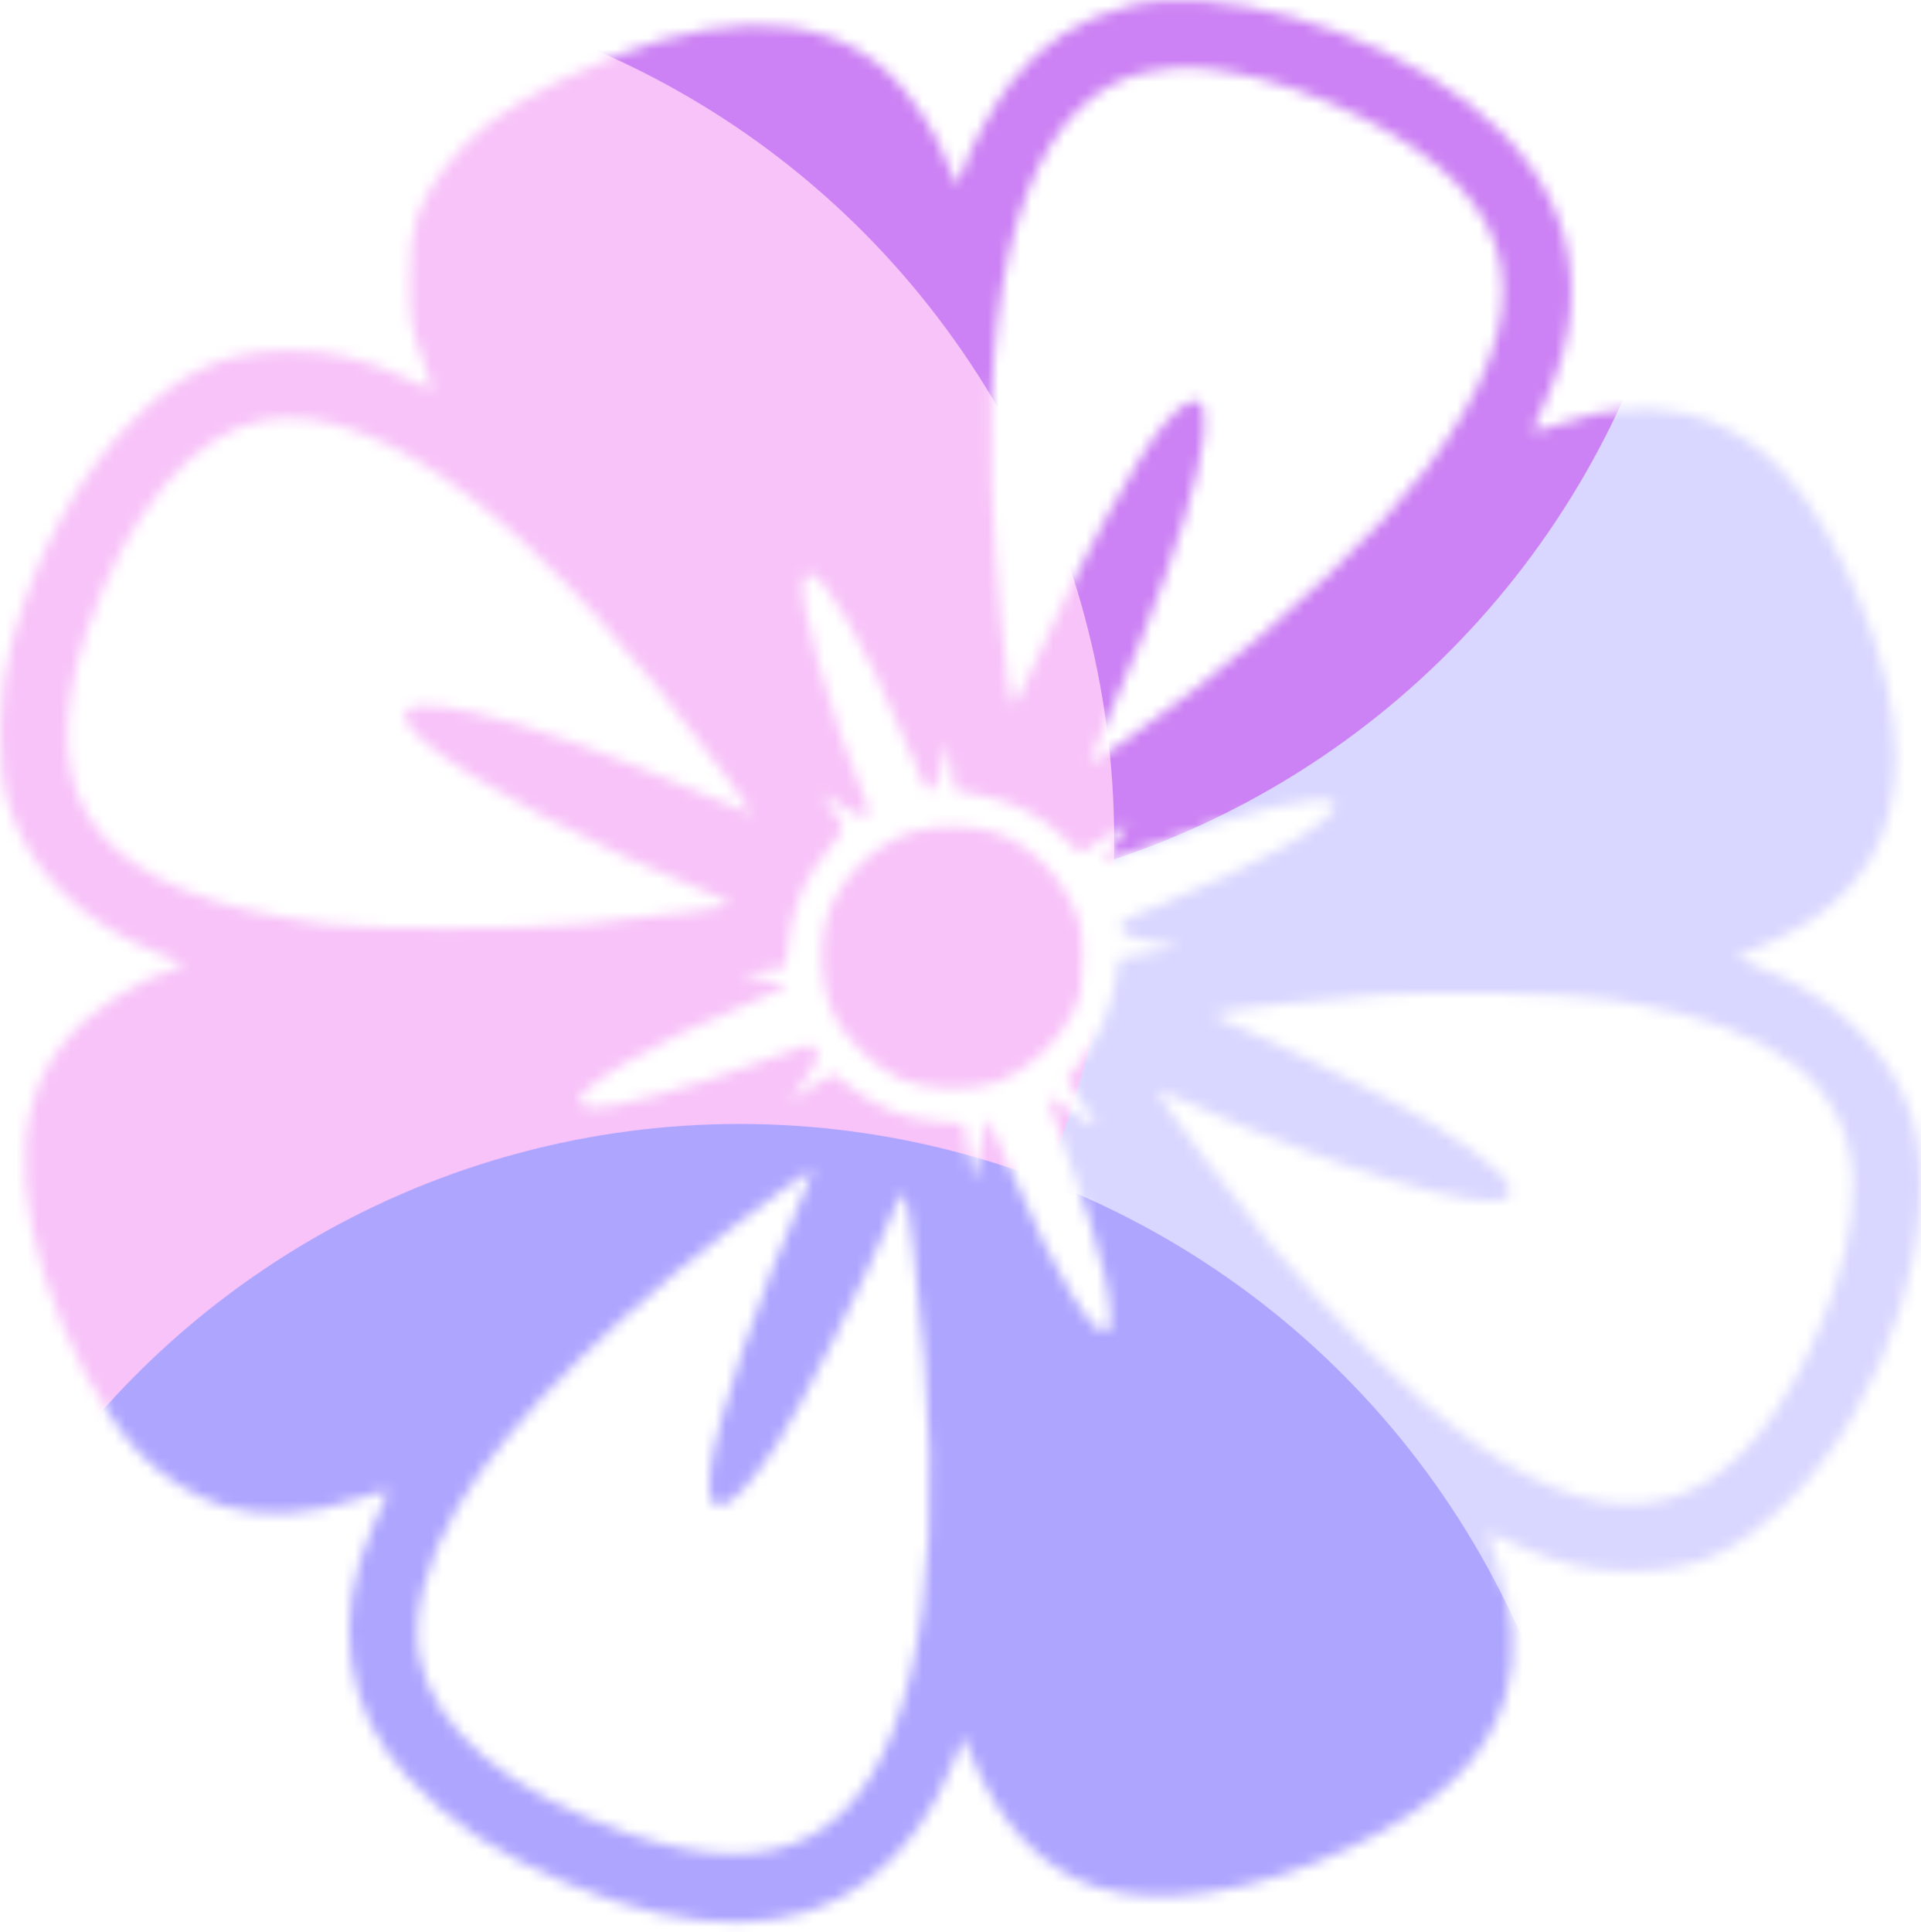 <svg width="176" height="177" viewBox="0 0 176 177" fill="none" xmlns="http://www.w3.org/2000/svg">
<mask id="mask0_295_34930" style="mask-type:alpha" maskUnits="userSpaceOnUse" x="0" y="0" width="176" height="177">
<path fill-rule="evenodd" clip-rule="evenodd" d="M103.243 0.579C98.755 1.801 95.409 3.985 92.655 7.49C91.024 9.566 88.567 14.109 88.137 15.841C88.008 16.362 87.797 16.788 87.667 16.788C87.537 16.788 87.137 15.922 86.777 14.863C85.907 12.303 83.199 8.237 81.177 6.453C74.585 0.639 64.347 0.946 51.317 7.348C46.242 9.842 43.131 12.191 40.767 15.312C38.176 18.732 37.565 20.683 37.556 25.566C37.549 29.334 37.643 29.961 38.626 32.709C39.219 34.365 39.666 35.72 39.621 35.72C39.576 35.72 38.394 35.192 36.994 34.546C33.275 32.83 30.459 32.17 26.705 32.137C20.751 32.084 16.782 33.836 12.045 38.609C7.169 43.523 3.238 50.794 1.025 58.991C-0.245 63.699 -0.348 70.155 0.79 73.772C2.687 79.801 7.479 84.523 14.628 87.409L16.895 88.323L15.231 89.044C14.316 89.44 13.477 89.764 13.367 89.764C13.256 89.764 12.04 90.466 10.664 91.323C2.47 96.43 0.319 104.689 4.032 116.786C5.943 123.01 9.361 129.42 12.706 133.048C14.667 135.176 17.834 137.167 20.589 138.004C24.011 139.043 28.482 138.802 32.667 137.352C34.337 136.773 35.625 136.479 35.529 136.698C35.433 136.916 34.797 138.36 34.117 139.905C30.377 148.398 31.57 156.651 37.448 162.935C41.273 167.024 45.573 169.866 52.006 172.56C63.625 177.425 73.013 177.292 79.612 172.168C82.907 169.609 85.5 166.043 87.276 161.626L88.282 159.126L88.841 160.502C91.496 167.054 95.359 171.19 100.369 172.845C106.186 174.767 114.806 173.451 123.637 169.293C131.71 165.493 136.204 161.141 137.933 155.448C138.98 152.001 138.745 147.49 137.306 143.377C136.726 141.721 136.288 140.365 136.334 140.365C136.379 140.365 137.561 140.894 138.96 141.539C142.806 143.314 145.484 143.927 149.422 143.931C155.365 143.937 159.079 142.276 163.895 137.457C172.965 128.381 178.201 111.881 175.107 102.131C173.267 96.335 168.029 91.205 161.384 88.689C159.35 87.919 158.644 87.354 159.713 87.354C159.978 87.354 161.62 86.641 163.362 85.769C170.337 82.277 173.69 76.93 173.69 69.296C173.69 61.301 168.839 49.102 163.249 43.037C158.279 37.646 150.913 36.054 143.287 38.723C141.617 39.308 140.33 39.607 140.426 39.388C140.521 39.17 141.157 37.726 141.838 36.18C146.336 25.966 143.673 16.396 134.354 9.291C125.351 2.428 111.107 -1.561 103.243 0.579ZM105.574 6.505C95.356 8.202 90.076 21.909 90.872 44.67C91.118 51.696 92.244 63.545 92.759 64.53C92.877 64.756 93.732 63.207 94.658 61.087C98.612 52.041 104.236 41.62 106.677 38.819C112.388 32.265 111.366 41.567 104.484 58.784C103.387 61.529 101.85 65.149 101.069 66.828C100.288 68.507 99.705 69.938 99.774 70.007C99.919 70.152 105.389 66.269 109.706 62.955C117.905 56.661 126.466 48.509 130.534 43.121C141.689 28.345 139.869 18.331 124.637 10.678C120.893 8.797 116.363 7.241 112.844 6.627C109.626 6.066 108.346 6.045 105.574 6.505ZM24.216 38.482C17.784 39.578 11.585 46.963 7.941 57.868C2.595 73.867 9.164 81.916 29.803 84.658C33.858 85.197 47.737 85.189 53.383 84.644C60.138 83.992 66.444 83.164 66.742 82.889C66.895 82.748 66.121 82.274 65.021 81.838C54.575 77.689 42.635 71.331 38.78 67.865C33.121 62.776 42.285 63.837 58.03 70.093C61.343 71.409 65.114 72.966 66.409 73.552C67.705 74.138 68.832 74.618 68.914 74.618C68.996 74.618 68.019 73.185 66.744 71.434C49.89 48.292 34.882 36.663 24.216 38.482ZM73.676 52.958C72.882 54.243 76.021 65.522 79.524 73.971C80.009 75.141 78.64 74.989 76.84 73.675C74.909 72.265 74.91 72.163 76.821 75.122C77.349 75.939 77.32 76.029 76.009 77.617C73.698 80.416 72.559 83.101 72.175 86.654L71.971 88.541L69.905 88.904L67.84 89.268L70.034 89.714C71.241 89.959 72.093 90.289 71.928 90.446C71.762 90.603 70.31 91.246 68.701 91.874C60.311 95.149 51.853 100.191 53.21 101.108C53.494 101.3 54.068 101.459 54.484 101.463C56.527 101.477 63.133 99.668 69.141 97.45C74.634 95.422 74.32 95.489 74.784 96.242C75.126 96.797 74.972 97.2 73.773 98.889L72.36 100.882L74.328 99.623L76.296 98.364L78.156 99.769C80.509 101.545 83.011 102.499 85.967 102.747L88.287 102.942L88.718 105.561L89.149 108.18L89.598 106.115C90.367 102.58 90.415 102.414 90.619 102.618C90.729 102.727 91.806 105.177 93.013 108.062C96.534 116.473 100.257 122.657 101.383 121.961C102.516 121.261 100.887 114.048 97.617 105.283C96.669 102.743 95.961 100.598 96.043 100.516C96.125 100.434 97.23 101.108 98.499 102.013C100.911 103.734 100.945 103.613 98.897 100.622L97.729 98.916L98.93 97.352C100.582 95.2 101.726 92.59 102.158 89.985L102.522 87.79L105.318 87.298L108.115 86.806L105.6 86.333C103.922 86.018 102.979 85.662 102.767 85.267C102.349 84.485 102.587 84.331 106.738 82.696C115.305 79.322 122.988 74.815 122.239 73.603C121.565 72.513 113.596 74.353 105.313 77.512C103.081 78.363 101.191 78.997 101.115 78.92C101.038 78.844 101.575 77.96 102.307 76.958C103.795 74.92 103.952 74.893 100.283 77.304L98.991 78.153L97.26 76.534C95.225 74.63 92.784 73.433 89.691 72.822L87.461 72.38L87.143 70.143L86.826 67.906L86.351 69.962C85.898 71.92 85.317 72.811 84.837 72.28C84.715 72.146 83.727 69.868 82.64 67.217C79.473 59.49 75.513 52.587 74.248 52.587C74.059 52.587 73.802 52.754 73.676 52.958ZM83.21 76.317C79.714 77.614 76.703 80.78 75.707 84.207C74.984 86.695 75.22 90.367 76.256 92.759C77.196 94.927 80.077 97.764 82.383 98.794C84.865 99.902 88.966 100.025 91.505 99.067C94.103 98.087 96.951 95.476 98.203 92.927C99.04 91.223 99.165 90.566 99.165 87.866C99.165 85.054 99.059 84.546 98.033 82.462C96.779 79.913 94.723 77.866 92.178 76.634C89.911 75.536 85.716 75.388 83.21 76.317ZM126.186 91.148C120.301 91.599 111.965 92.557 111.444 92.842C111.145 93.005 111.563 93.309 112.648 93.718C115.74 94.882 128.06 100.986 131.006 102.813C136.822 106.42 139.068 108.552 138.18 109.622C136.72 111.382 122.325 107.143 108.836 100.981C107.34 100.297 106.062 99.791 105.998 99.856C105.803 100.05 112.846 109.598 116.456 114.032C118.305 116.303 122.297 120.642 125.326 123.673C140.097 138.455 150.989 141.539 159.405 133.322C164.035 128.802 168.606 119.065 169.594 111.618C170.871 101.986 165.766 95.84 154.035 92.885C151.876 92.342 148.716 91.721 147.012 91.506C142.822 90.977 131.052 90.775 126.186 91.148ZM71.971 108.81C57.582 119.226 46.74 129.803 41.816 138.23C39.023 143.01 37.736 148.071 38.401 151.67C39.635 158.36 46.599 164.262 57.685 168.014C64.73 170.399 70.021 170.451 74.284 168.179C82.816 163.632 86.603 147.861 84.711 124.755C84.11 117.414 83.173 109.658 82.843 109.298C82.713 109.156 82.09 110.317 81.46 111.88C79.489 116.766 73.317 129.036 71.192 132.294C66.888 138.89 64.43 139.813 65.083 134.59C65.653 130.035 69.612 118.328 73.656 109.246C74.154 108.128 74.521 107.18 74.471 107.14C74.421 107.099 73.296 107.851 71.971 108.81Z" fill="white"/>
</mask>
<g mask="url(#mask0_295_34930)">
<g filter="url(#filter0_f_295_34930)">
<ellipse cx="121.44" cy="94.6" rx="78.32" ry="78.76" fill="#D9D7FF"/>
</g>
<g filter="url(#filter1_f_295_34930)">
<ellipse cx="77.44" cy="3.96" rx="78.32" ry="78.76" fill="#CC81F4"/>
</g>
<g filter="url(#filter2_f_295_34930)">
<ellipse cx="23.76" cy="77" rx="78.32" ry="78.76" fill="#F8C3F9"/>
</g>
<g filter="url(#filter3_f_295_34930)">
<ellipse cx="67.76" cy="181.72" rx="78.32" ry="78.76" fill="#AEA5FF"/>
</g>
</g>
<defs>
<filter id="filter0_f_295_34930" x="-12.88" y="-40.16" width="268.64" height="269.52" filterUnits="userSpaceOnUse" color-interpolation-filters="sRGB">
<feFlood flood-opacity="0" result="BackgroundImageFix"/>
<feBlend mode="normal" in="SourceGraphic" in2="BackgroundImageFix" result="shape"/>
<feGaussianBlur stdDeviation="28" result="effect1_foregroundBlur_295_34930"/>
</filter>
<filter id="filter1_f_295_34930" x="-56.88" y="-130.8" width="268.64" height="269.52" filterUnits="userSpaceOnUse" color-interpolation-filters="sRGB">
<feFlood flood-opacity="0" result="BackgroundImageFix"/>
<feBlend mode="normal" in="SourceGraphic" in2="BackgroundImageFix" result="shape"/>
<feGaussianBlur stdDeviation="28" result="effect1_foregroundBlur_295_34930"/>
</filter>
<filter id="filter2_f_295_34930" x="-110.56" y="-57.76" width="268.64" height="269.52" filterUnits="userSpaceOnUse" color-interpolation-filters="sRGB">
<feFlood flood-opacity="0" result="BackgroundImageFix"/>
<feBlend mode="normal" in="SourceGraphic" in2="BackgroundImageFix" result="shape"/>
<feGaussianBlur stdDeviation="28" result="effect1_foregroundBlur_295_34930"/>
</filter>
<filter id="filter3_f_295_34930" x="-66.56" y="46.96" width="268.64" height="269.52" filterUnits="userSpaceOnUse" color-interpolation-filters="sRGB">
<feFlood flood-opacity="0" result="BackgroundImageFix"/>
<feBlend mode="normal" in="SourceGraphic" in2="BackgroundImageFix" result="shape"/>
<feGaussianBlur stdDeviation="28" result="effect1_foregroundBlur_295_34930"/>
</filter>
</defs>
</svg>
